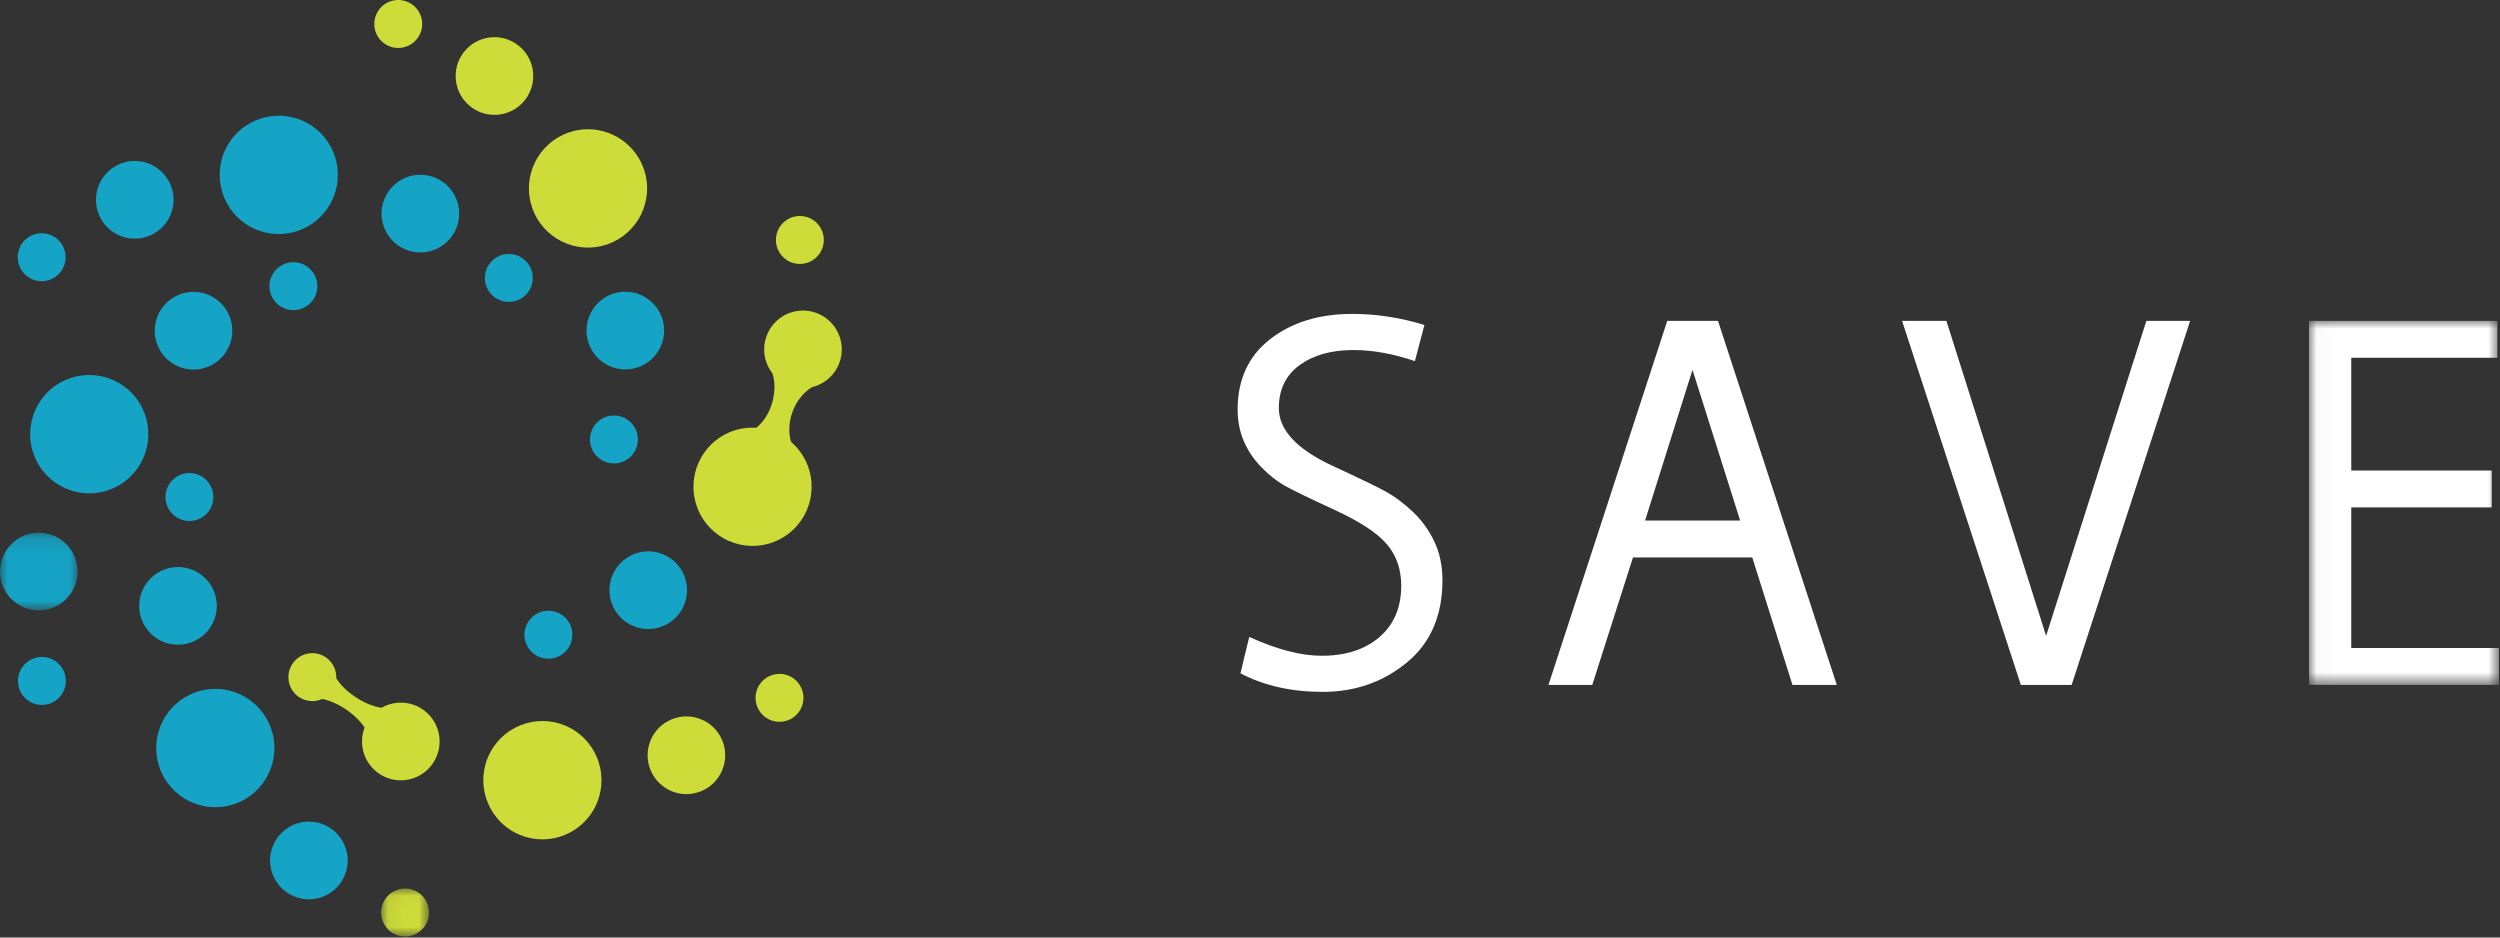 <?xml version="1.0" encoding="UTF-8"?>
<svg width="160px" height="60px" viewBox="0 0 160 60" version="1.1" xmlns="http://www.w3.org/2000/svg" xmlns:xlink="http://www.w3.org/1999/xlink">
    <rect x="0" y="0" width="160" height="60" fill="#333333" stroke="none"/>
    <!-- Generator: Sketch 52.4 (67378) - http://www.bohemiancoding.com/sketch -->
    <title>分组</title>
    <desc>Created with Sketch.</desc>
    <defs>
        <polygon id="path-1" points="0 0.151 4.966 0.151 4.966 5.124 0 5.124"></polygon>
        <polygon id="path-3" points="0.066 0.037 3.131 0.037 3.131 3.106 0.066 3.106"></polygon>
        <polygon id="path-5" points="0.023 0.003 12.176 0.003 12.176 23.301 0.023 23.301"></polygon>
    </defs>
    <g id="Welcome" stroke="none" stroke-width="1" fill="none" fill-rule="evenodd">
        <g id="home" transform="translate(-120, -35)">
            <g id="分组" transform="translate(120, 35)">
                <path d="M21.179,12.97 C20.199,14.817 17.909,15.518 16.065,14.536 C14.221,13.554 13.52,11.262 14.501,9.415 C15.481,7.568 17.771,6.867 19.615,7.849 C21.459,8.83 22.16,11.123 21.179,12.97" id="Fill-1" fill="#15A4C6"></path>
                <path d="M33.858,18.611 C33.404,19.326 32.457,19.537 31.742,19.083 C31.028,18.628 30.817,17.68 31.271,16.965 C31.725,16.249 32.672,16.038 33.386,16.493 C34.101,16.947 34.311,17.896 33.858,18.611" id="Fill-3" fill="#15A4C6"></path>
                <path d="M28.998,15.003 C28.263,16.162 26.728,16.505 25.571,15.768 C24.414,15.032 24.072,13.495 24.807,12.336 C25.543,11.178 27.077,10.835 28.234,11.572 C29.392,12.308 29.734,13.845 28.998,15.003" id="Fill-5" fill="#15A4C6"></path>
                <path d="M1.314,17.184 C1.712,17.932 2.641,18.215 3.387,17.816 C4.134,17.417 4.416,16.488 4.018,15.74 C3.62,14.992 2.692,14.709 1.945,15.108 C1.198,15.507 0.916,16.436 1.314,17.184" id="Fill-7" fill="#15A4C6"></path>
                <path d="M6.434,13.958 C7.079,15.17 8.583,15.628 9.793,14.982 C11.003,14.336 11.461,12.83 10.815,11.618 C10.17,10.406 8.666,9.948 7.456,10.594 C6.246,11.24 5.789,12.746 6.434,13.958" id="Fill-9" fill="#15A4C6"></path>
                <path d="M8.918,25.78 C10.024,27.554 9.486,29.89 7.715,30.998 C5.944,32.107 3.611,31.568 2.504,29.794 C1.397,28.021 1.935,25.684 3.706,24.576 C5.478,23.468 7.811,24.007 8.918,25.78" id="Fill-11" fill="#15A4C6"></path>
                <path d="M20.135,17.606 C20.527,18.357 20.236,19.284 19.486,19.676 C18.736,20.068 17.81,19.777 17.418,19.026 C17.027,18.275 17.317,17.348 18.068,16.956 C18.818,16.563 19.744,16.855 20.135,17.606" id="Fill-13" fill="#15A4C6"></path>
                <path d="M14.586,20.016 C15.22,21.234 14.749,22.736 13.533,23.371 C12.318,24.006 10.818,23.534 10.184,22.317 C9.549,21.1 10.02,19.598 11.236,18.963 C12.451,18.327 13.951,18.799 14.586,20.016" id="Fill-15" fill="#15A4C6"></path>
                <path d="M2.63,45.114 C3.475,45.143 4.184,44.479 4.213,43.633 C4.241,42.786 3.578,42.076 2.733,42.047 C1.887,42.019 1.178,42.682 1.15,43.529 C1.121,44.376 1.784,45.086 2.63,45.114" id="Fill-17" fill="#15A4C6"></path>
                <g transform="translate(0, 33.939)">
                    <mask id="mask-2" fill="white">
                        <use xlink:href="#path-1"></use>
                    </mask>
                    <g id="Clip-20"></g>
                    <path d="M2.399,5.122 C3.77,5.169 4.918,4.093 4.964,2.721 C5.01,1.349 3.937,0.199 2.566,0.153 C1.196,0.106 0.048,1.182 0.001,2.554 C-0.045,3.926 1.029,5.076 2.399,5.122" id="Fill-19" fill="#15A4C6" mask="url(#mask-2)"></path>
                </g>
                <path d="M13.648,44.091 C15.736,44.018 17.487,45.653 17.56,47.743 C17.633,49.833 16,51.586 13.913,51.66 C11.826,51.733 10.074,50.098 10.001,48.008 C9.928,45.917 11.561,44.164 13.648,44.091" id="Fill-21" fill="#15A4C6"></path>
                <path d="M12.188,30.275 C13.033,30.312 13.69,31.027 13.653,31.874 C13.618,32.721 12.903,33.378 12.057,33.342 C11.212,33.305 10.555,32.59 10.592,31.743 C10.627,30.896 11.342,30.239 12.188,30.275" id="Fill-23" fill="#15A4C6"></path>
                <path d="M11.498,36.293 C12.868,36.352 13.931,37.511 13.873,38.883 C13.814,40.255 12.656,41.319 11.286,41.261 C9.916,41.203 8.853,40.043 8.911,38.671 C8.97,37.299 10.128,36.235 11.498,36.293" id="Fill-25" fill="#15A4C6"></path>
                <path d="M21.876,56.384 C22.601,55.219 22.245,53.685 21.081,52.959 C19.918,52.233 18.386,52.589 17.661,53.754 C16.936,54.919 17.292,56.453 18.455,57.179 C19.619,57.905 21.15,57.549 21.876,56.384" id="Fill-27" fill="#15A4C6"></path>
                <path d="M33.738,41.333 C33.346,40.581 33.637,39.655 34.387,39.262 C35.138,38.87 36.063,39.161 36.455,39.913 C36.846,40.664 36.556,41.591 35.805,41.983 C35.055,42.375 34.129,42.084 33.738,41.333" id="Fill-29" fill="#15A4C6"></path>
                <path d="M39.287,38.922 C38.653,37.705 39.124,36.203 40.34,35.568 C41.555,34.932 43.055,35.404 43.689,36.621 C44.324,37.839 43.853,39.341 42.637,39.976 C41.422,40.611 39.922,40.14 39.287,38.922" id="Fill-31" fill="#15A4C6"></path>
                <path d="M39.225,29.658 C38.38,29.622 37.723,28.907 37.759,28.06 C37.796,27.213 38.51,26.556 39.356,26.592 C40.201,26.628 40.857,27.344 40.822,28.191 C40.785,29.037 40.071,29.694 39.225,29.658" id="Fill-33" fill="#15A4C6"></path>
                <path d="M39.915,23.641 C38.545,23.582 37.482,22.423 37.54,21.051 C37.599,19.679 38.757,18.614 40.127,18.673 C41.497,18.731 42.56,19.891 42.501,21.263 C42.443,22.634 41.285,23.699 39.915,23.641" id="Fill-35" fill="#15A4C6"></path>
                <g transform="translate(24.327, 56.828)">
                    <mask id="mask-4" fill="white">
                        <use xlink:href="#path-3"></use>
                    </mask>
                    <g id="Clip-38"></g>
                    <path d="M2.409,0.269 C1.691,-0.179 0.746,0.041 0.298,0.76 C-0.15,1.479 0.07,2.426 0.788,2.874 C1.506,3.322 2.451,3.102 2.899,2.383 C3.347,1.664 3.127,0.717 2.409,0.269" id="Fill-37" fill="#CDDC39" mask="url(#mask-4)"></path>
                </g>
                <path d="M26.983,45.356 C26.179,44.845 25.193,44.855 24.42,45.297 C23.909,45.225 23.3,44.984 22.713,44.584 C22.131,44.189 21.746,43.781 21.52,43.4 C21.541,42.871 21.29,42.346 20.812,42.042 C20.098,41.587 19.151,41.799 18.697,42.514 C18.243,43.229 18.454,44.177 19.168,44.632 C19.622,44.921 20.17,44.94 20.626,44.732 C21.097,44.829 21.632,45.057 22.153,45.41 C22.664,45.758 23.07,46.165 23.335,46.56 C22.917,47.643 23.304,48.906 24.32,49.553 C25.477,50.289 27.011,49.947 27.747,48.788 C28.482,47.629 28.141,46.093 26.983,45.356" id="Fill-39" fill="#CDDC39"></path>
                <path d="M33.752,6.18 C34.477,5.014 34.121,3.481 32.958,2.755 C31.794,2.029 30.263,2.385 29.538,3.55 C28.812,4.715 29.168,6.249 30.332,6.975 C31.495,7.701 33.027,7.345 33.752,6.18" id="Fill-41" fill="#CDDC39"></path>
                <path d="M24.677,2.837 C25.396,3.285 26.341,3.065 26.788,2.346 C27.236,1.627 27.017,0.681 26.298,0.232 C25.58,-0.216 24.635,0.004 24.187,0.723 C23.74,1.443 23.959,2.389 24.677,2.837" id="Fill-43" fill="#CDDC39"></path>
                <path d="M51.14,16.891 C51.986,16.92 52.695,16.256 52.723,15.41 C52.752,14.562 52.089,13.853 51.243,13.824 C50.398,13.796 49.689,14.459 49.66,15.306 C49.632,16.153 50.294,16.863 51.14,16.891" id="Fill-45" fill="#CDDC39"></path>
                <path d="M50.696,26.422 C50.949,25.681 51.424,25.104 51.973,24.777 C53.03,24.521 53.833,23.588 53.872,22.446 C53.918,21.073 52.844,19.923 51.474,19.877 C50.103,19.831 48.955,20.906 48.909,22.278 C48.888,22.886 49.088,23.449 49.435,23.893 C49.633,24.49 49.607,25.237 49.359,25.964 C49.158,26.553 48.816,27.037 48.41,27.376 C47.645,27.325 46.858,27.502 46.158,27.94 C44.387,29.049 43.849,31.385 44.956,33.159 C46.062,34.932 48.396,35.471 50.167,34.363 C51.938,33.254 52.476,30.918 51.369,29.144 C51.16,28.809 50.907,28.519 50.623,28.275 C50.466,27.723 50.475,27.071 50.696,26.422" id="Fill-47" fill="#CDDC39"></path>
                <path d="M49.167,43.309 C48.42,43.707 48.138,44.637 48.536,45.385 C48.934,46.132 49.862,46.415 50.609,46.016 C51.356,45.618 51.638,44.688 51.24,43.94 C50.842,43.193 49.914,42.91 49.167,43.309" id="Fill-49" fill="#CDDC39"></path>
                <path d="M42.761,46.143 C41.551,46.789 41.094,48.295 41.739,49.506 C42.384,50.718 43.888,51.177 45.098,50.53 C46.308,49.884 46.766,48.378 46.121,47.167 C45.475,45.955 43.971,45.497 42.761,46.143" id="Fill-51" fill="#CDDC39"></path>
                <path d="M36.489,46.588 C34.645,45.607 32.356,46.308 31.375,48.155 C30.395,50.001 31.095,52.294 32.939,53.276 C34.783,54.258 37.073,53.556 38.053,51.71 C39.034,49.863 38.333,47.57 36.489,46.588" id="Fill-53" fill="#CDDC39"></path>
                <path d="M37.5,8.274 C35.413,8.347 33.78,10.101 33.853,12.191 C33.926,14.281 35.677,15.916 37.765,15.843 C39.852,15.77 41.485,14.016 41.412,11.926 C41.339,9.836 39.587,8.201 37.5,8.274" id="Fill-55" fill="#CDDC39"></path>
                <path d="M90.553,23.112 C89.168,22.639 87.854,22.402 86.612,22.402 C85.204,22.402 84.058,22.724 83.174,23.368 C82.289,24.012 81.846,24.928 81.846,26.117 C81.846,27.526 83.006,28.765 85.326,29.832 C87.041,30.625 88.175,31.176 88.731,31.484 C89.286,31.792 89.849,32.216 90.421,32.755 C90.992,33.295 91.452,33.93 91.798,34.662 C92.144,35.394 92.317,36.217 92.317,37.131 C92.317,39.399 91.556,41.157 90.033,42.406 C88.511,43.656 86.716,44.28 84.649,44.28 C82.649,44.28 80.895,43.884 79.389,43.092 L79.95,40.763 C81.72,41.567 83.264,41.969 84.584,41.969 C86.123,41.969 87.356,41.57 88.286,40.772 C89.214,39.974 89.679,38.876 89.679,37.478 C89.679,36.443 89.376,35.565 88.772,34.844 C88.167,34.123 87.051,33.388 85.425,32.639 C83.753,31.869 82.673,31.343 82.184,31.062 C81.695,30.782 81.209,30.394 80.725,29.898 C80.241,29.403 79.867,28.847 79.604,28.231 C79.34,27.614 79.208,26.943 79.208,26.216 C79.208,24.29 79.9,22.787 81.286,21.708 C82.671,20.63 84.424,20.09 86.546,20.09 C88.096,20.09 89.635,20.327 91.163,20.8 L90.553,23.112 Z" id="Fill-57" fill="#FFFFFF"></path>
                <path d="M111.37,33.316 L108.32,23.673 L105.285,33.316 L111.37,33.316 Z M117.554,43.835 L114.718,43.835 L112.145,35.678 L104.51,35.678 L101.905,43.835 L99.102,43.835 L106.704,20.536 L109.952,20.536 L117.554,43.835 Z" id="Fill-59" fill="#FFFFFF"></path>
                <polygon id="Fill-61" fill="#FFFFFF" points="140.169 20.536 132.584 43.835 129.335 43.835 121.733 20.536 124.57 20.536 130.951 40.697 137.366 20.536"></polygon>
                <g transform="translate(147.755, 20.533)">
                    <mask id="mask-6" fill="white">
                        <use xlink:href="#path-5"></use>
                    </mask>
                    <g id="Clip-64"></g>
                    <polygon id="Fill-63" fill="#FFFFFF" mask="url(#mask-6)" points="12.176 23.301 0.023 23.301 0.023 0.003 12.077 0.003 12.077 2.364 2.727 2.364 2.727 9.58 11.714 9.58 11.714 11.941 2.727 11.941 2.727 20.94 12.176 20.94"></polygon>
                </g>
            </g>
        </g>
    </g>
</svg>